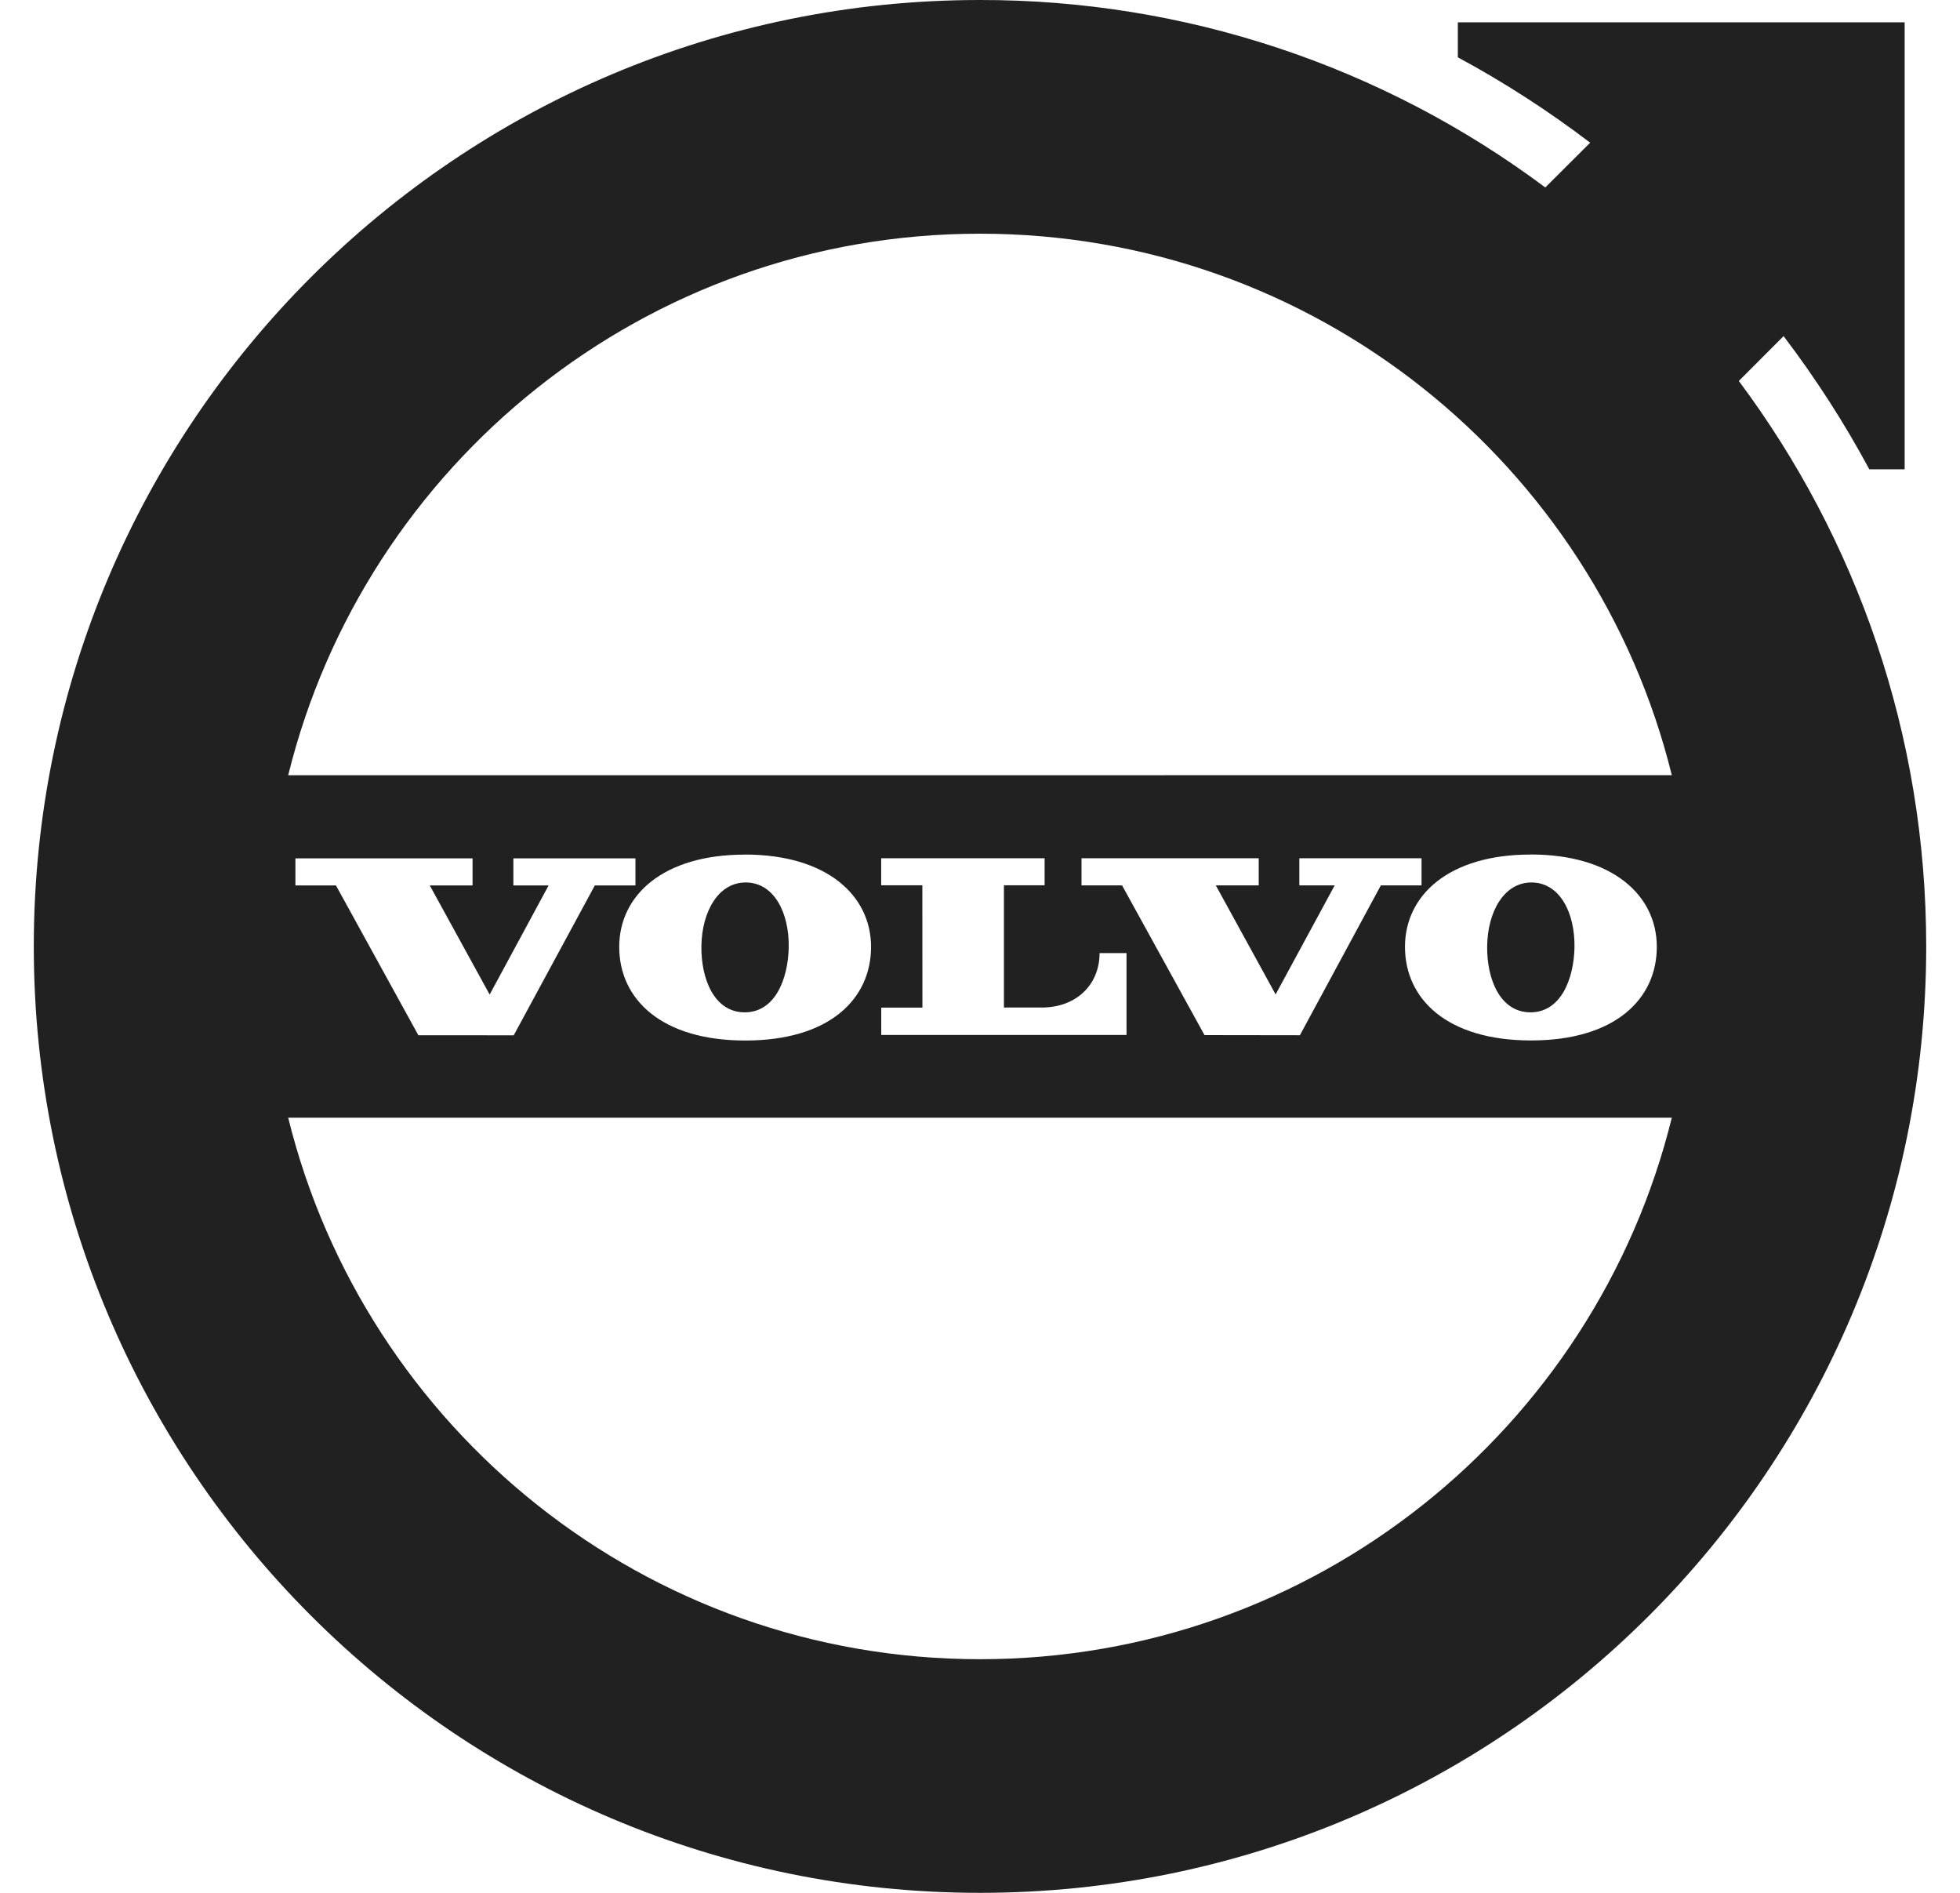 <svg width="29" height="28" viewBox="0 0 29 28" fill="none" xmlns="http://www.w3.org/2000/svg">
<g clip-path="url(#clip0_1546_8660)">
<path d="M13.647 13.096H13.038V12.696H15.456V13.096H14.854V14.904H15.412C15.929 14.904 16.269 14.563 16.269 14.099H16.668V15.31H13.039V14.905H13.648L13.647 13.096ZM16.602 13.097H16.002V12.696H18.624V13.097H17.989L18.874 14.71L19.748 13.097H19.225V12.696H21.033V13.097H20.431L19.233 15.314L17.822 15.312L16.602 13.097ZM22.647 12.64C23.861 12.64 24.514 13.246 24.514 14.006C24.514 14.776 23.899 15.391 22.654 15.391C21.409 15.391 20.788 14.777 20.788 14.006C20.788 13.246 21.433 12.641 22.647 12.641V12.64ZM7.245 14.712L8.117 13.098H7.596V12.697H9.402V13.098H8.801L7.601 15.315L6.19 15.314L4.971 13.098H4.371V12.697H6.992V13.098H6.359L7.245 14.712ZM11.021 12.641C12.236 12.641 12.888 13.248 12.888 14.007C12.888 14.777 12.273 15.392 11.028 15.392C9.783 15.392 9.162 14.778 9.162 14.007C9.162 13.248 9.806 12.642 11.021 12.642V12.641ZM10.378 13.991C10.386 13.487 10.628 13.047 11.043 13.054C11.459 13.062 11.678 13.509 11.67 14.014C11.66 14.489 11.464 14.983 11.008 14.975C10.565 14.967 10.37 14.477 10.378 13.991V13.991ZM22.004 13.991C22.012 13.487 22.254 13.047 22.669 13.054C23.084 13.062 23.304 13.509 23.296 14.014C23.286 14.489 23.09 14.983 22.634 14.975C22.191 14.967 21.996 14.477 22.004 13.991ZM4.264 11.468C5.398 6.868 9.55 3.457 14.5 3.457C19.45 3.457 23.602 6.868 24.736 11.467L4.264 11.468ZM24.736 16.534C23.602 21.133 19.45 24.544 14.5 24.544C9.55 24.544 5.398 21.133 4.264 16.534H24.736ZM25.727 5.636L26.39 4.972C26.861 5.593 27.287 6.251 27.658 6.942H28.181V0.33H21.57V0.848C22.257 1.218 22.912 1.642 23.528 2.111L22.864 2.773C20.449 0.969 17.515 -0.004 14.5 1.47013e-05C6.769 1.47013e-05 0.5 6.269 0.5 14C0.5 21.732 6.769 28 14.5 28C22.232 28 28.5 21.732 28.5 14C28.5 10.864 27.469 7.968 25.727 5.635V5.636Z" fill="#212121"/>
</g>
<defs>
<clipPath id="clip0_1546_8660">
<rect width="28" height="28" fill="white" transform="translate(0.5)"/>
</clipPath>
</defs>
</svg>
